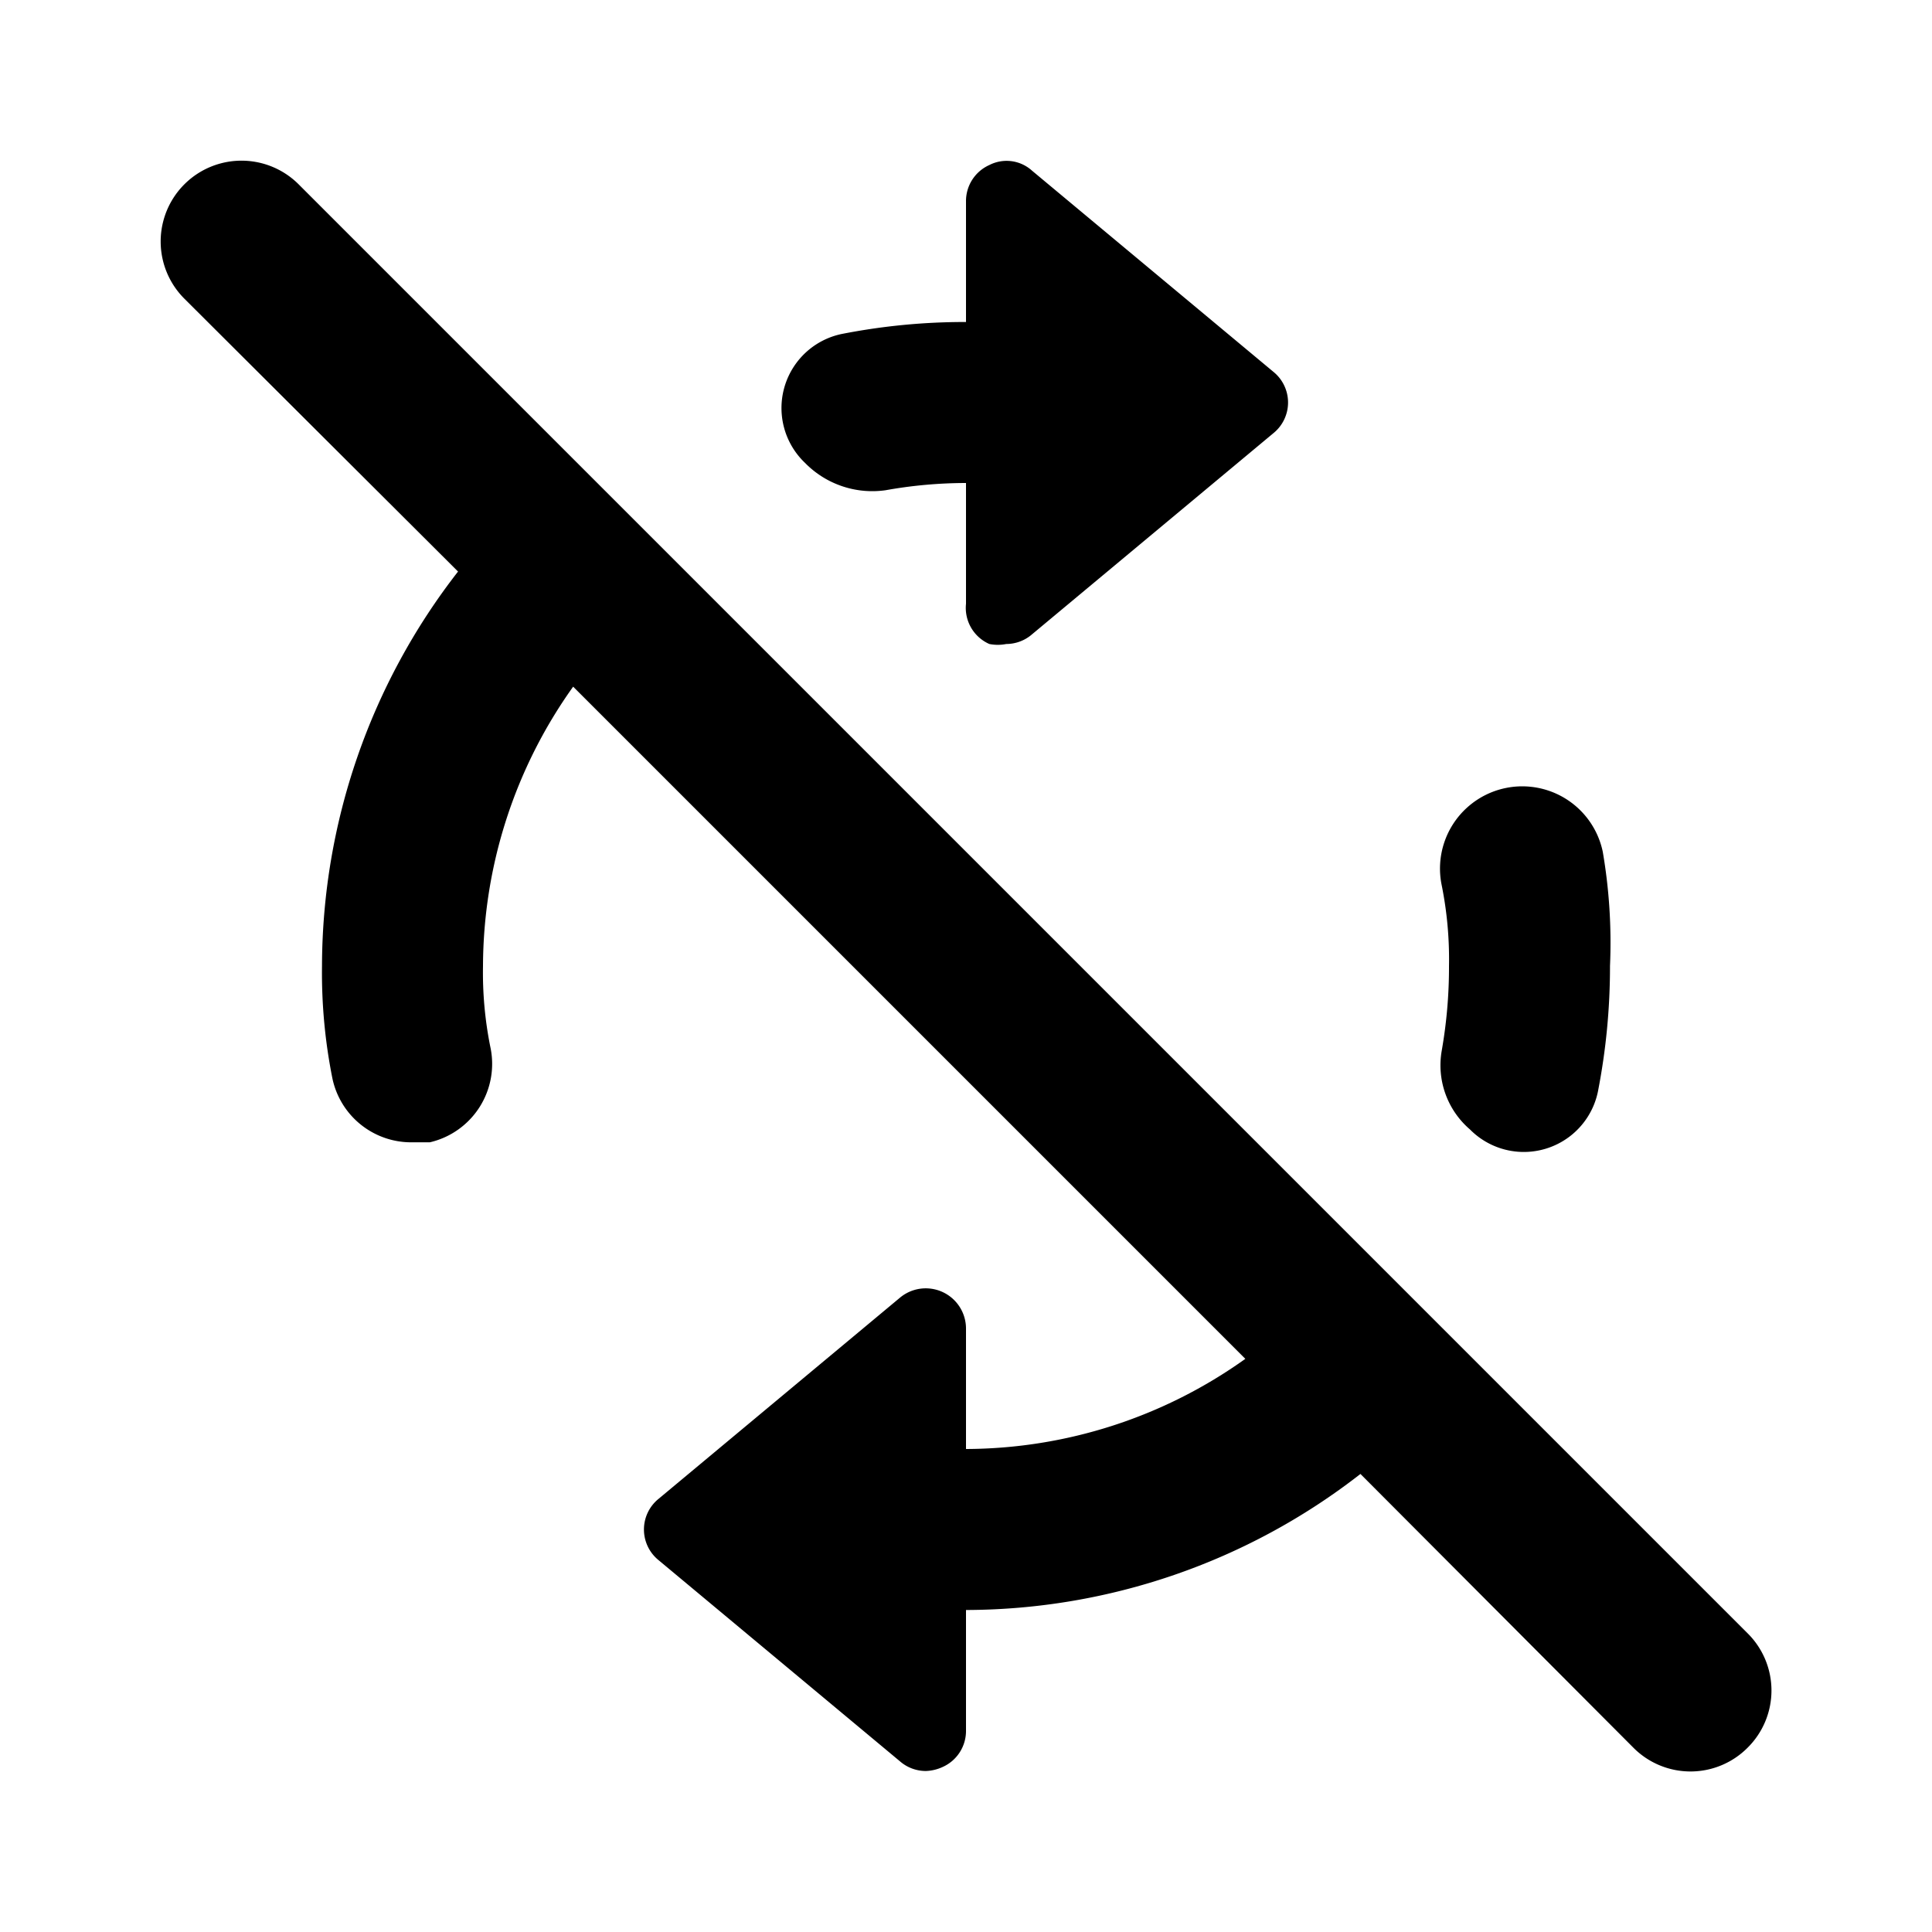 <svg id="Layer_1" data-name="Layer 1" xmlns="http://www.w3.org/2000/svg" viewBox="0 0 24 24"><title>Sync Disabled</title><path d="M17.91,13.05A6,6,0,0,0,18,12a4.67,4.67,0,0,0-.09-1,1,1,0,0,1,2-.42A6.67,6.67,0,0,1,20,12a8.09,8.09,0,0,1-.15,1.56.94.94,0,0,1-1.59.47l0,0A1.05,1.05,0,0,1,17.91,13.05ZM12.29,8a.54.54,0,0,0,.21,0,.49.49,0,0,0,.32-.12l3-2.5a.49.49,0,0,0,0-.76l-3-2.5a.47.47,0,0,0-.53-.07A.49.49,0,0,0,12,2.5V4a7.91,7.91,0,0,0-1.55.15A.94.94,0,0,0,10,5.75a1.17,1.17,0,0,0,1,.34A5.69,5.69,0,0,1,12,6V7.5A.49.49,0,0,0,12.29,8ZM3.71,2.29A1,1,0,0,0,2.29,3.71L5.69,7.1A8,8,0,0,0,4,12a6.67,6.67,0,0,0,.13,1.4,1,1,0,0,0,1,.79l.21,0A1,1,0,0,0,6.09,13,4.67,4.67,0,0,1,6,12,6,6,0,0,1,7.12,8.53l8.35,8.35A6,6,0,0,1,12,18V16.5a.5.5,0,0,0-.82-.38l-3,2.5a.49.49,0,0,0,0,.76l3,2.5a.49.49,0,0,0,.32.12.54.54,0,0,0,.21-.05A.49.49,0,0,0,12,21.5V20a8,8,0,0,0,4.9-1.69l3.39,3.4a1,1,0,0,0,1.42,0,1,1,0,0,0,0-1.42Z"/></svg>